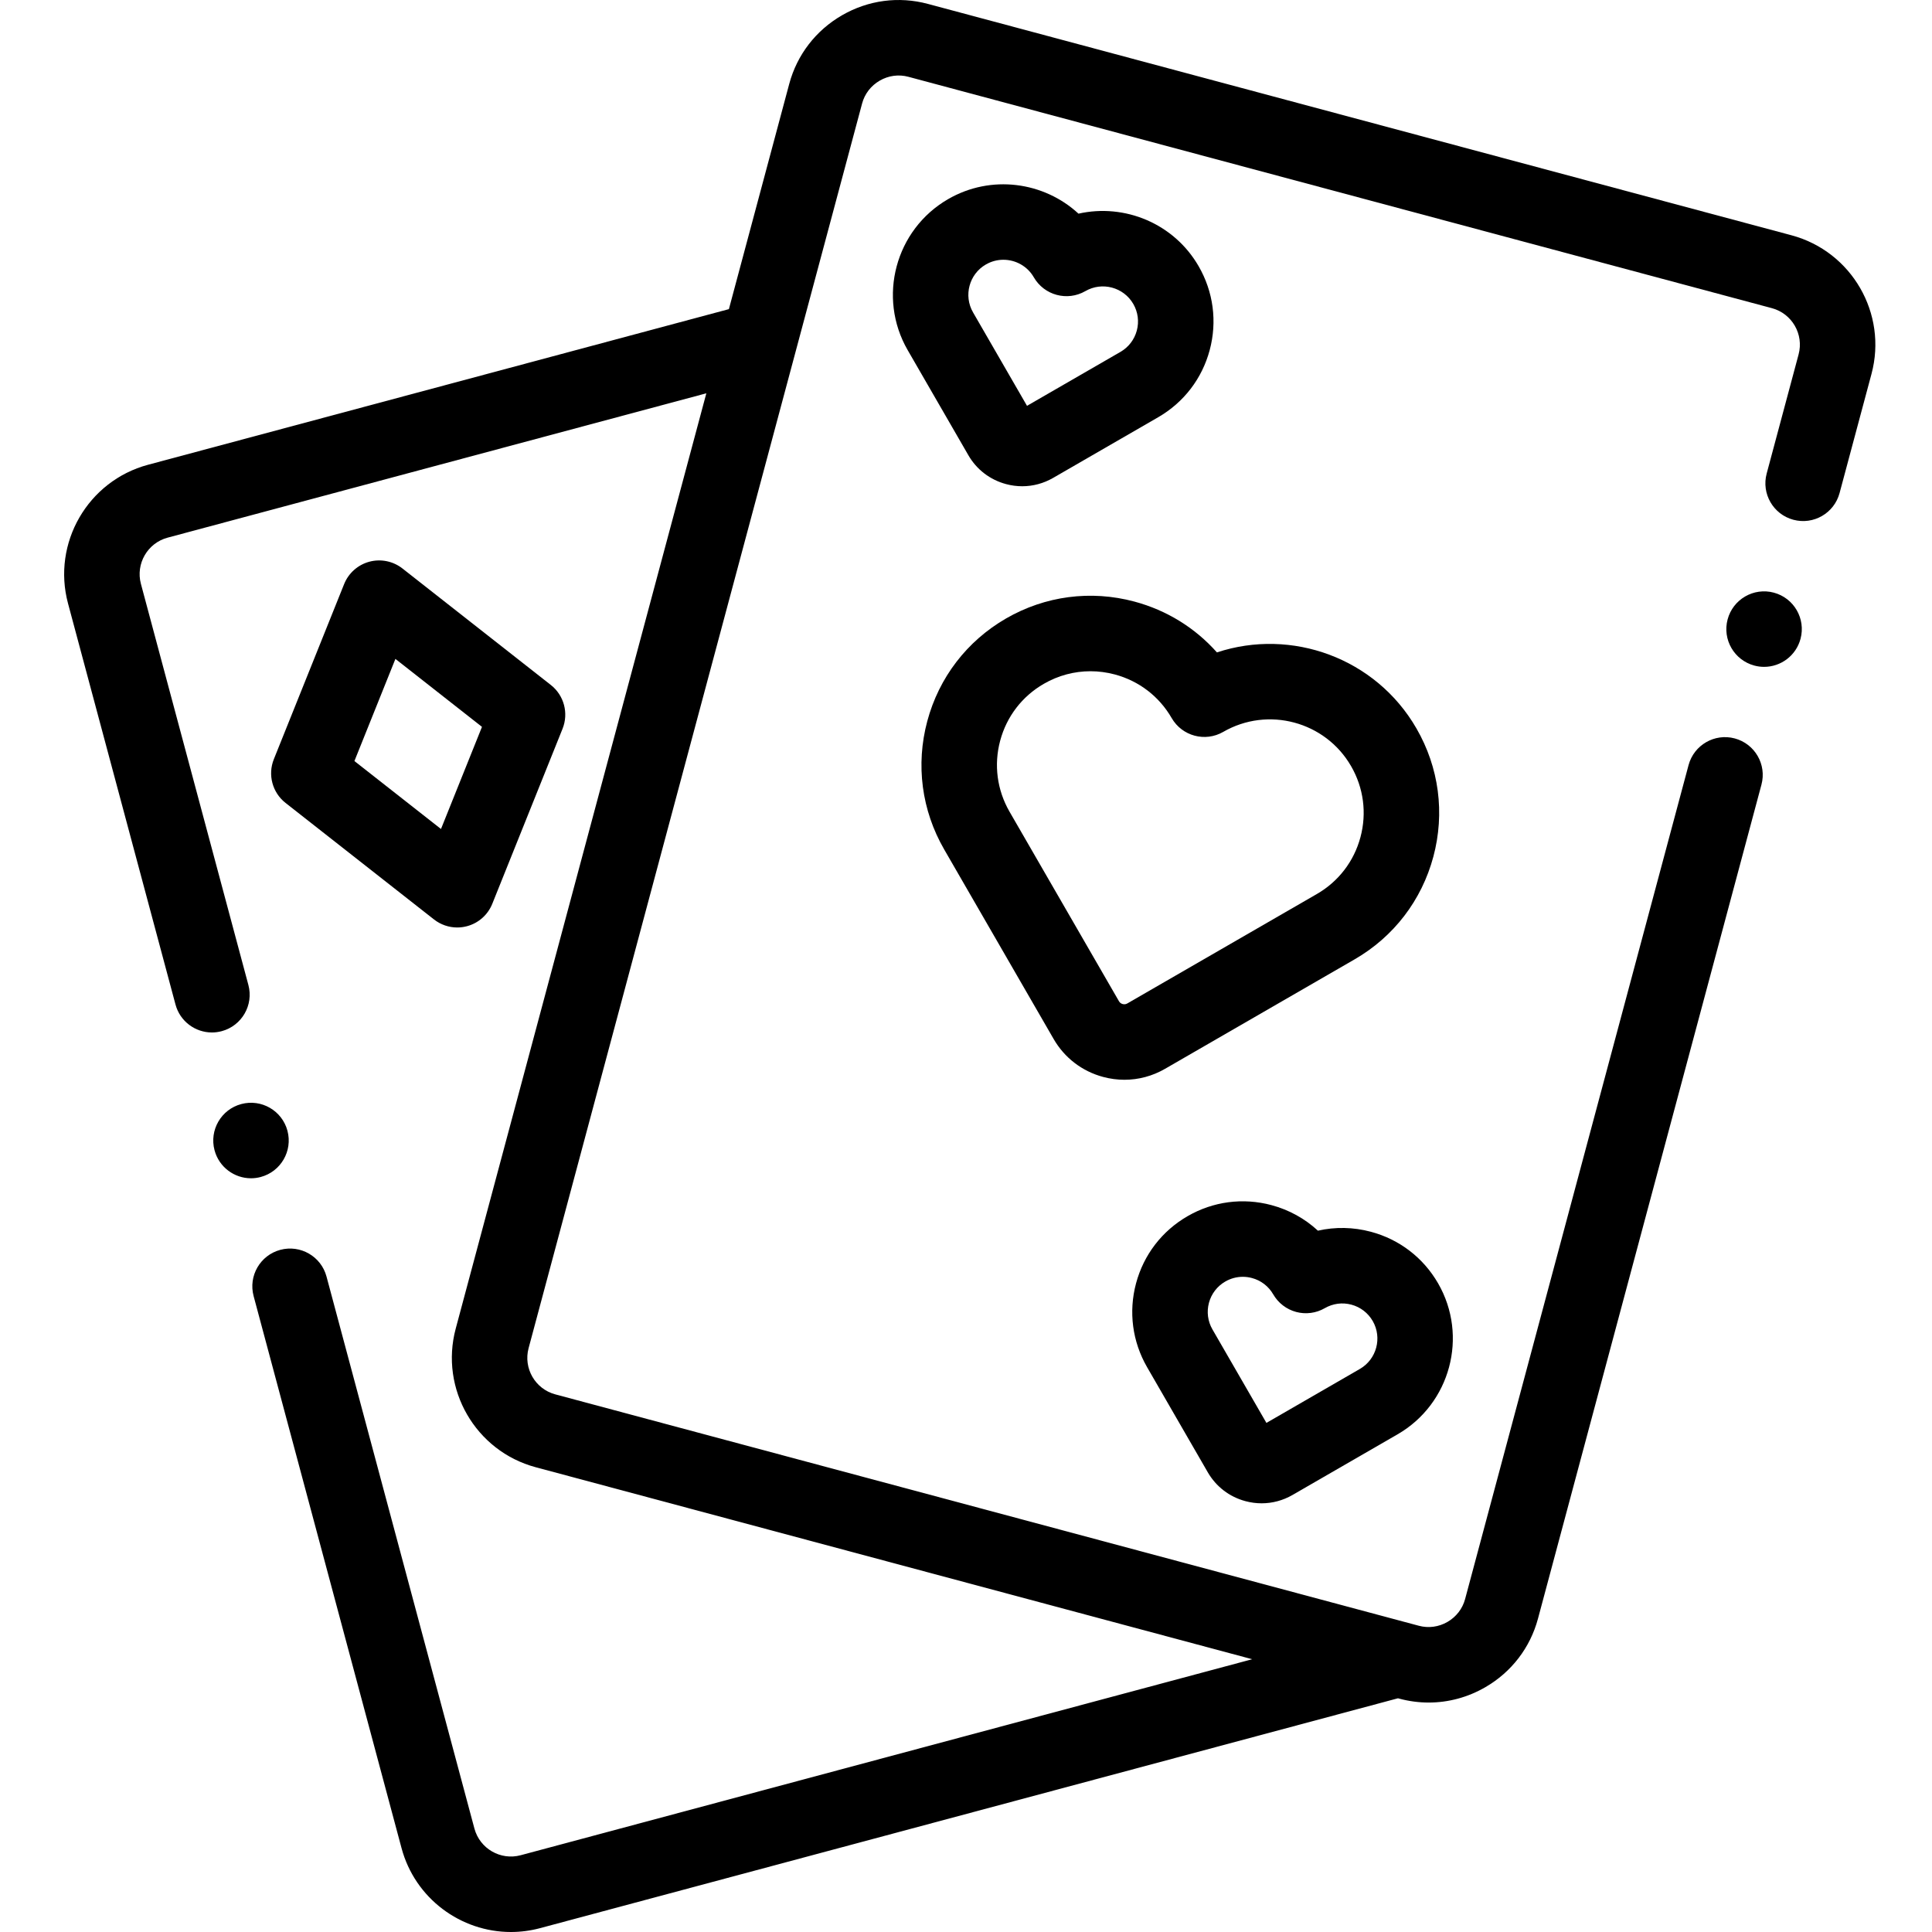 <svg height="511pt" viewBox="-16 0 511 511.999" width="511pt" xmlns="http://www.w3.org/2000/svg"><path d="m59.176 212.785 39.328 30.871c1.781 1.398 3.961 2.137 6.176 2.137.863 0 1.734-.113 2.59-.344 3.039-.812 5.52-3.012 6.691-5.934l18.625-46.398c1.652-4.125.387-8.848-3.109-11.59l-39.328-30.875c-2.477-1.941-5.723-2.605-8.762-1.793-3.039.816-5.52 3.016-6.691 5.934l-18.625 46.402c-1.656 4.125-.391 8.848 3.105 11.59zm29.113-38.168 22.941 18.008-10.863 27.066-22.941-18.008zm0 0"/><path d="m458.258 62.352-228.863-61.32c-7.719-2.07-15.797-1-22.75 3.016s-11.922 10.477-13.992 18.195l-15.988 59.68-153.926 41.242c-15.977 4.281-25.492 20.766-21.215 36.742l28.484 106.293c1.195 4.469 5.234 7.414 9.652 7.414.855 0 1.727-.113 2.594-.344 5.332-1.43 8.5-6.914 7.07-12.246l-28.48-106.293c-1.426-5.324 1.746-10.82 7.07-12.246l142.773-38.258-66.418 247.871c-4.281 15.977 5.234 32.457 21.211 36.738l189.859 50.875-193.863 51.945c-5.328 1.426-10.82-1.746-12.25-7.07l-39.199-146.293c-1.426-5.332-6.91-8.5-12.246-7.07-5.332 1.43-8.5 6.914-7.07 12.246l39.199 146.293c3.586 13.387 15.738 22.238 28.98 22.238 2.566 0 5.168-.332 7.758-1.027l227.328-60.91.367.098c2.566.688 5.176 1.031 7.77 1.031 5.203 0 10.344-1.371 14.98-4.047 6.953-4.016 11.922-10.477 13.988-18.195l59.219-221.008c1.43-5.336-1.734-10.816-7.07-12.25-5.336-1.43-10.816 1.738-12.246 7.074l-59.219 221.008c-.688 2.559-2.348 4.707-4.672 6.051-2.328 1.344-5.02 1.703-7.574 1.02l-2.844-.762c-.008-.004-.016-.004-.023-.004l-225.996-60.559c-5.328-1.426-8.5-6.918-7.07-12.246l88.383-329.855c.688-2.559 2.344-4.707 4.672-6.051 2.324-1.344 5.016-1.703 7.574-1.02l228.863 61.324c5.324 1.426 8.496 6.918 7.07 12.246l-8.461 31.578c-1.43 5.332 1.734 10.816 7.07 12.246 5.34 1.43 10.816-1.738 12.246-7.07l8.461-31.578c4.285-15.98-5.23-32.461-21.207-36.742zm0 0"/><path d="m262.727 275.348c2.879 4.984 7.539 8.555 13.117 10.051 1.871.5 3.766.75 5.648.75 3.738 0 7.426-.98 10.742-2.895l50.238-29.008c10.367-5.984 17.781-15.645 20.879-27.207 3.098-11.559 1.508-23.637-4.477-34-10.797-18.703-33.141-26.68-52.875-20.145-5.762-6.496-13.301-11.176-21.879-13.473-11.562-3.098-23.637-1.508-34.004 4.477-10.363 5.984-17.777 15.645-20.875 27.207-3.098 11.559-1.508 23.637 4.477 34zm-14.168-79.066c1.715-6.402 5.82-11.75 11.562-15.062 3.82-2.207 8.062-3.336 12.363-3.336 2.152 0 4.324.285 6.461.855 6.398 1.715 11.75 5.82 15.062 11.559 2.762 4.785 8.879 6.422 13.66 3.66 11.848-6.836 27.047-2.766 33.887 9.082 3.316 5.738 4.195 12.426 2.48 18.824-1.715 6.402-5.82 11.75-11.559 15.062l-50.242 29.008c-.461.266-.914.227-1.211.145-.301-.078-.711-.27-.977-.73l-29.008-50.242c-3.312-5.738-4.195-12.422-2.48-18.824zm0 0"/><path d="m250.109 128.289c1.422.383 2.859.57 4.289.57 2.848 0 5.652-.746 8.18-2.203l27.852-16.082c6.777-3.914 11.629-10.23 13.652-17.793 2.023-7.559.984-15.453-2.93-22.23-6.562-11.371-19.656-16.676-31.84-13.93-9.176-8.473-23.168-10.426-34.543-3.855-13.988 8.078-18.801 26.031-10.723 40.02l16.082 27.855c2.191 3.797 5.738 6.512 9.98 7.648zm-5.336-58.203c1.461-.844 3.055-1.246 4.633-1.246 3.215 0 6.348 1.668 8.066 4.648 2.762 4.781 8.879 6.422 13.66 3.66 4.438-2.566 10.137-1.039 12.703 3.402 1.242 2.152 1.57 4.656.93 7.055-.645 2.398-2.184 4.406-4.332 5.648l-24.766 14.297-14.301-24.766c-2.562-4.438-1.035-10.137 3.406-12.699zm0 0"/><path d="m303.574 390.172c2.191 3.793 5.734 6.512 9.98 7.648 1.418.379 2.859.57 4.289.57 2.848 0 5.652-.746 8.18-2.203l27.855-16.082c13.988-8.078 18.801-26.031 10.723-40.023-3.914-6.777-10.23-11.625-17.793-13.648-4.664-1.25-9.465-1.332-14.047-.293-3.449-3.195-7.645-5.52-12.312-6.773-7.562-2.023-15.453-.984-22.23 2.93-6.777 3.91-11.629 10.23-13.652 17.789-2.023 7.559-.984 15.453 2.926 22.23zm.309-44.91c.645-2.398 2.184-4.402 4.336-5.645 1.434-.828 3.02-1.25 4.633-1.25.809 0 1.621.105 2.422.32 2.398.641 4.402 2.18 5.645 4.332 1.328 2.297 3.512 3.973 6.074 4.66 2.559.688 5.289.328 7.586-1 2.152-1.242 4.656-1.574 7.059-.93 2.398.645 4.402 2.184 5.645 4.332 2.562 4.441 1.035 10.141-3.402 12.703l-24.766 14.301-14.301-24.77c-1.242-2.148-1.57-4.656-.93-7.055zm0 0"/><path d="m453.574 157.055c-5.332-1.422-10.816 1.754-12.238 7.09-1.426 5.336 1.746 10.812 7.086 12.238.859.23 1.727.34 2.582.34 4.418 0 8.461-2.953 9.652-7.426l.004-.008c1.422-5.336-1.75-10.812-7.086-12.234zm0 0"/><path d="m59.68 299.672v-.008c-1.426-5.332-6.902-8.504-12.238-7.078-5.336 1.422-8.508 6.902-7.086 12.242 1.195 4.473 5.238 7.426 9.656 7.426.855 0 1.723-.109 2.582-.34 5.336-1.426 8.508-6.902 7.086-12.242zm0 0"/></svg>